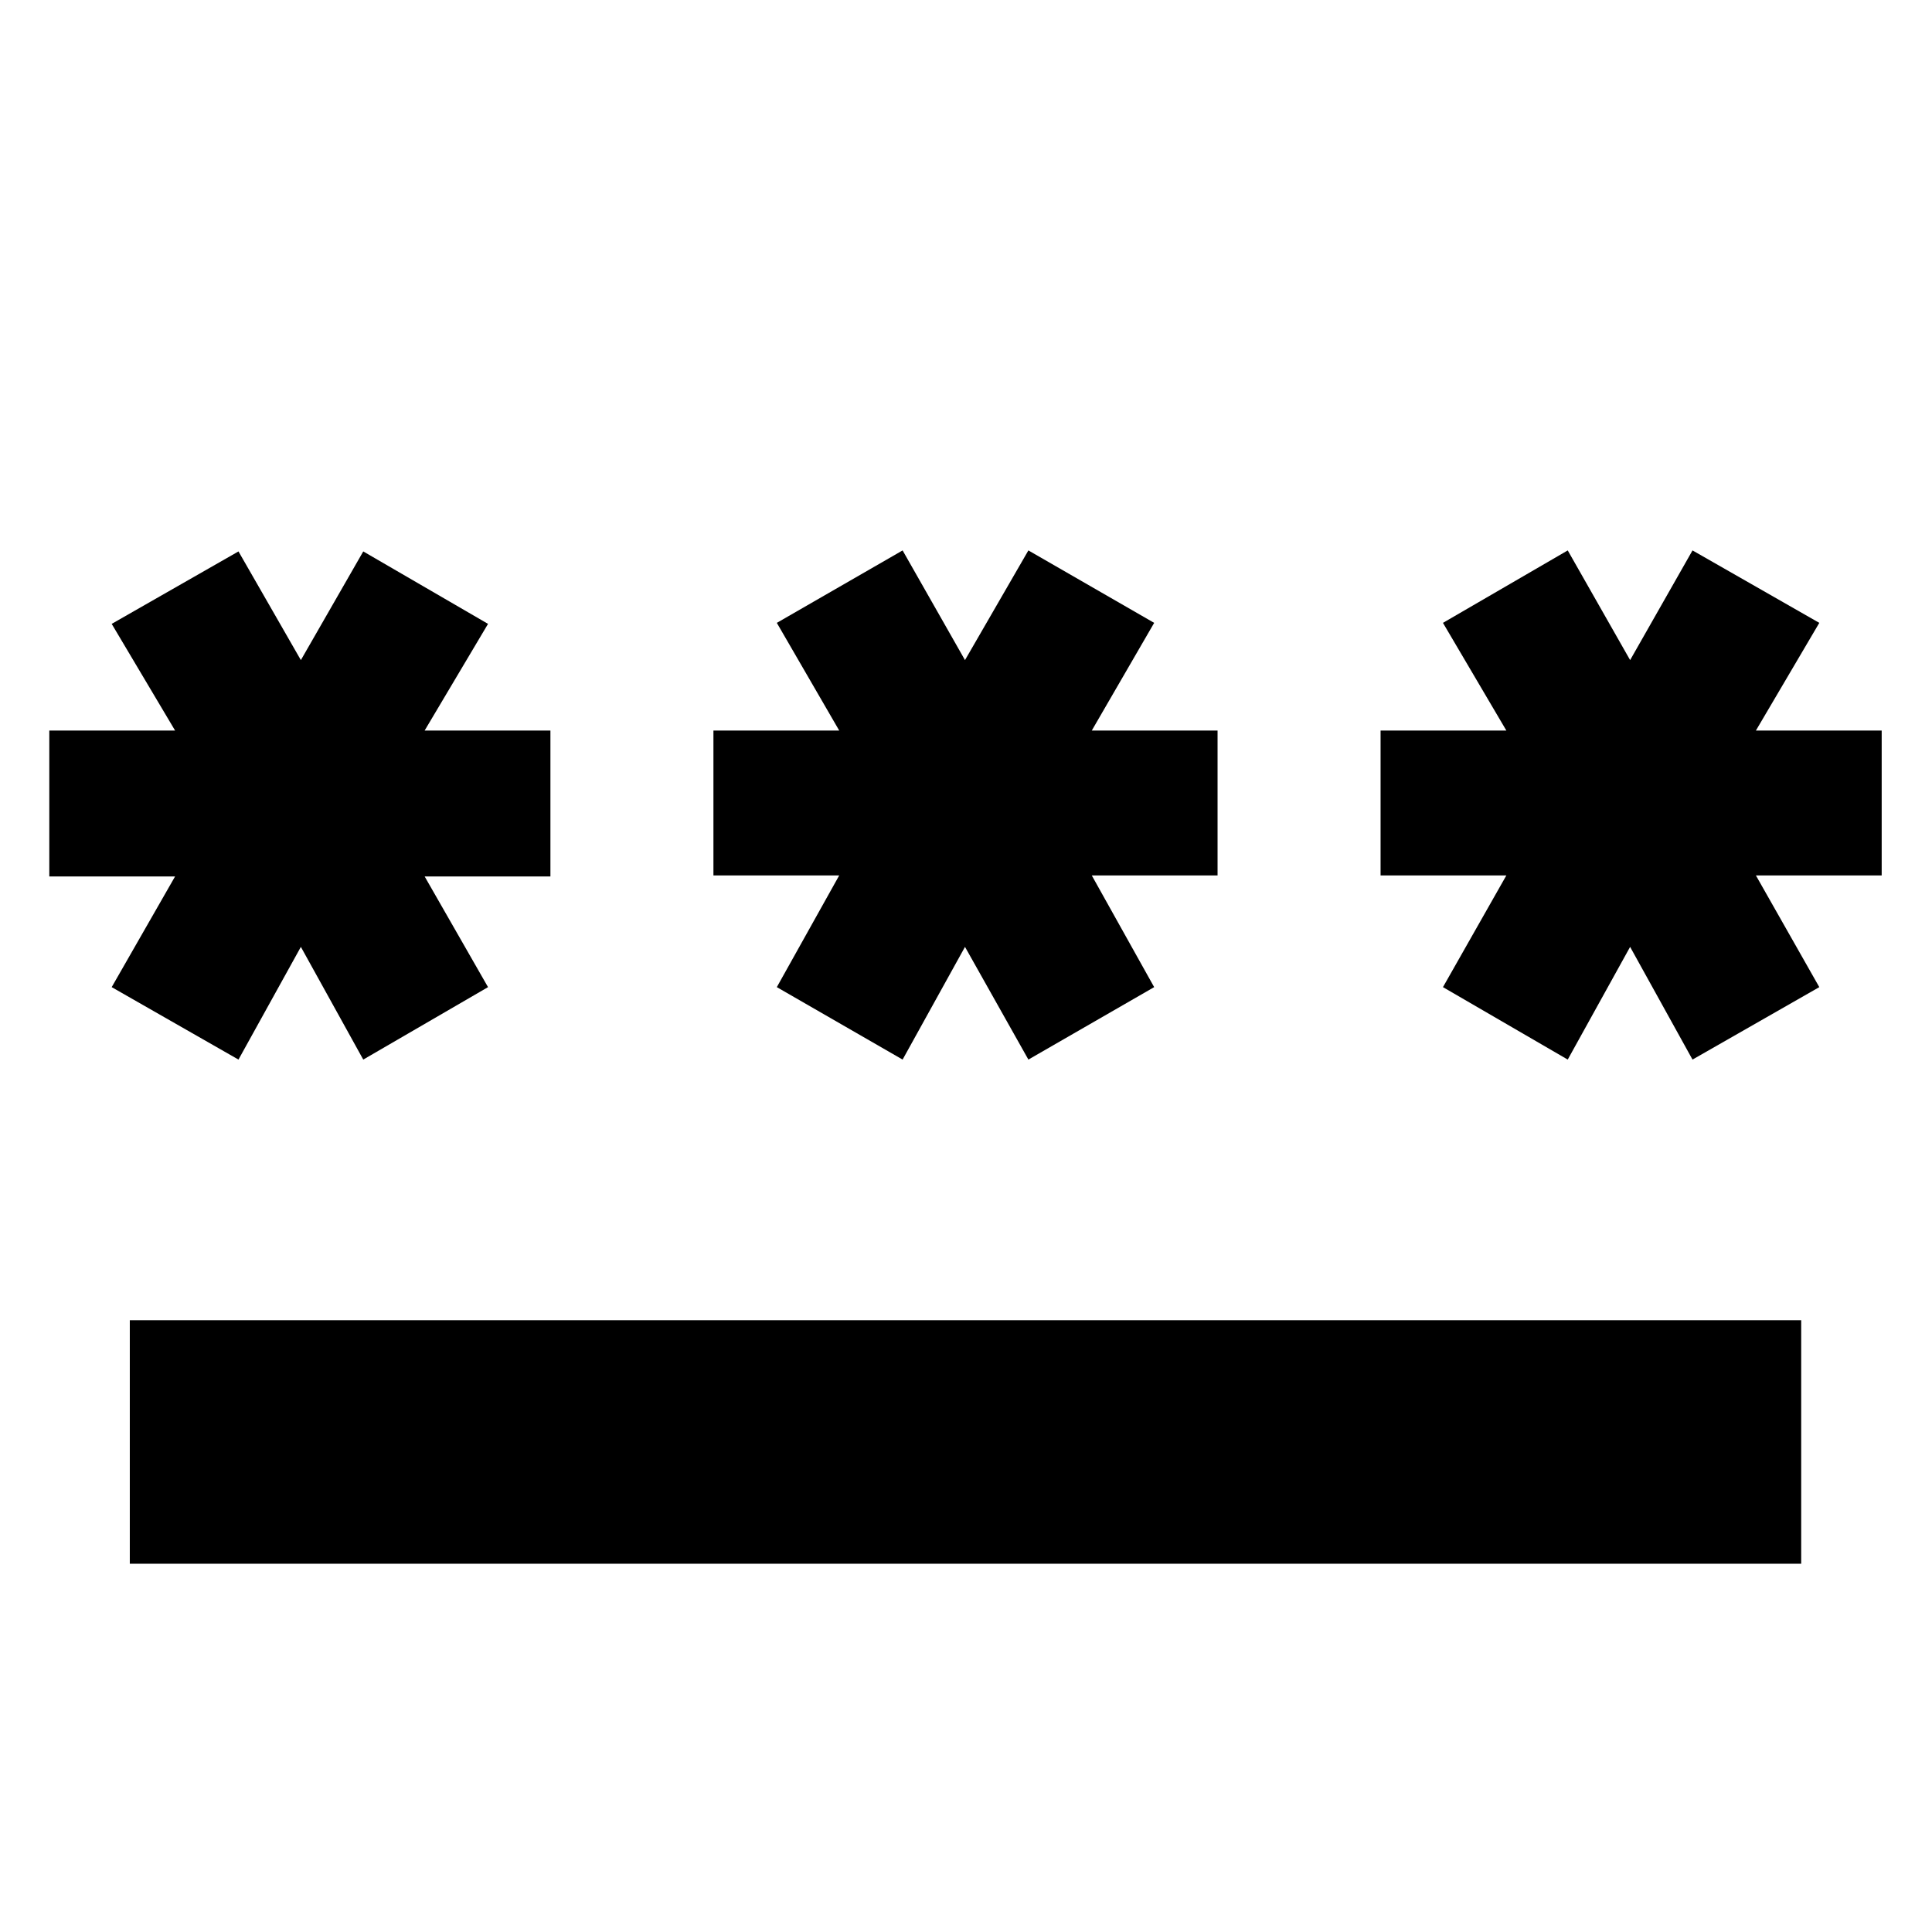 <svg xmlns="http://www.w3.org/2000/svg" height="24" viewBox="0 -960 960 960" width="24"><path d="M64.5-183v-121H895v121H64.5Zm54-250.5-63-36 31.5-55H24.5V-597H87l-31.5-53 63-36 31 54 31-54 62 36-31.5 53h62.5v72.5H211l31.5 55-62 36-31-56-31 56Zm330 0-62.5-36 31-55.5h-62.5v-72H417l-31-53.5 62.5-36 31 54.5 31.5-54.5 62.5 36-31 53.5H605v72h-62.5l31 55.5-62.5 36-31.5-56-31 56Zm330.5 0-62-36 31.5-55.5H686v-72h62.5L717-650.5l62-36 31 54.5 31-54.5 63 36-31.5 53.5H935v72h-62.5l31.5 55.5-63 36-31-56-31 56Z"/></svg>